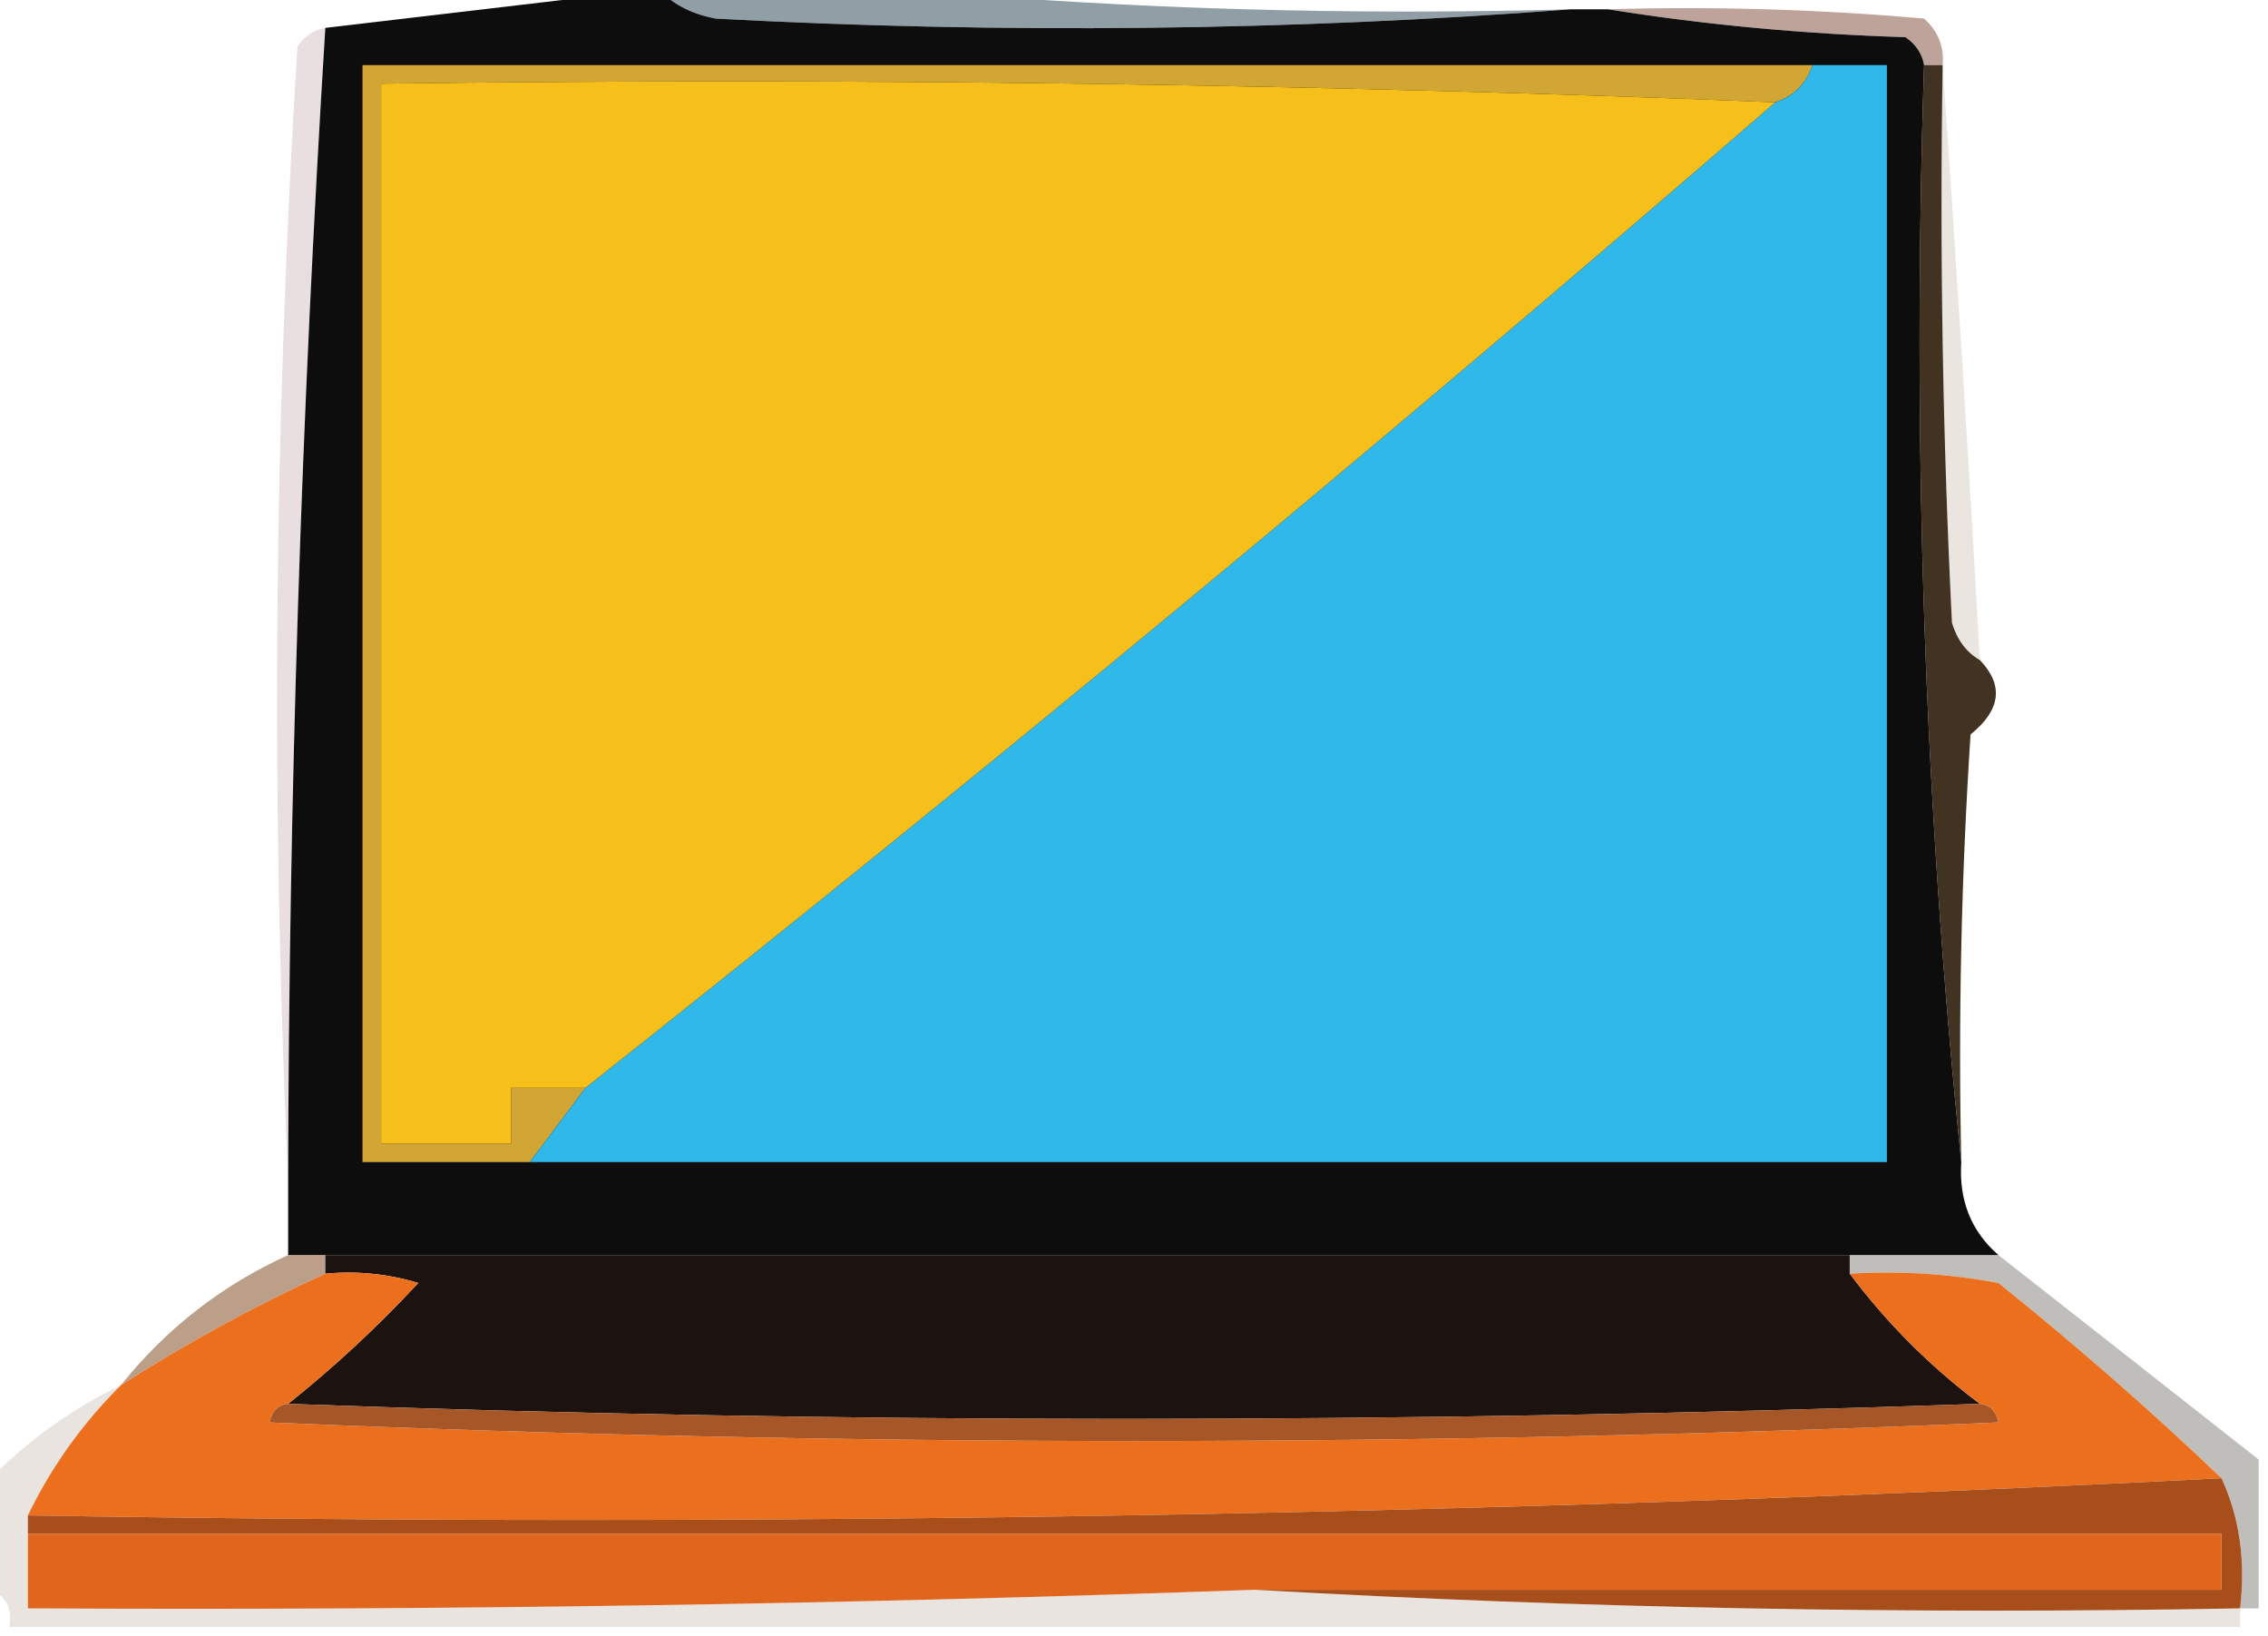 <?xml version="1.0" encoding="UTF-8"?>
<!DOCTYPE svg PUBLIC "-//W3C//DTD SVG 1.1//EN" "http://www.w3.org/Graphics/SVG/1.1/DTD/svg11.dtd">
<svg xmlns="http://www.w3.org/2000/svg" version="1.1" width="122px" height="88px" style="shape-rendering:geometricPrecision; text-rendering:geometricPrecision; image-rendering:optimizeQuality; fill-rule:evenodd; clip-rule:evenodd" xmlns:xlink="http://www.w3.org/1999/xlink">
<g><path style="opacity:0.469" fill="#143442" d="M 35.5,-0.5 C 40.167,-0.5 44.833,-0.5 49.5,-0.5C 60.988,0.495 72.655,0.828 84.5,0.5C 69.339,1.661 54.005,1.828 38.5,1C 37.263,0.768 36.263,0.268 35.5,-0.5 Z"/></g>
<g><path style="opacity:0.427" fill="#652911" d="M 86.5,0.5 C 92.176,0.334 97.843,0.501 103.5,1C 104.252,1.671 104.586,2.504 104.5,3.5C 104.167,3.5 103.833,3.5 103.5,3.5C 103.389,2.883 103.056,2.383 102.5,2C 96.984,1.827 91.651,1.327 86.5,0.5 Z"/></g>
<g><path style="opacity:0.133" fill="#694212" d="M 104.5,3.5 C 105.235,14.024 105.901,24.691 106.5,35.5C 105.778,35.083 105.278,34.416 105,33.5C 104.5,23.506 104.334,13.506 104.5,3.5 Z"/></g>
<g><path style="opacity:0.928" fill="#342311" d="M 103.5,3.5 C 103.833,3.5 104.167,3.5 104.5,3.5C 104.334,13.506 104.5,23.506 105,33.5C 105.278,34.416 105.778,35.083 106.5,35.5C 107.797,36.849 107.63,38.182 106,39.5C 105.5,47.159 105.334,54.826 105.5,62.5C 103.512,43.195 102.846,23.528 103.5,3.5 Z"/></g>
<g><path style="opacity:0.157" fill="#73303f" d="M 17.5,1.5 C 16.206,22.318 15.539,42.985 15.5,63.5C 14.566,43.18 14.733,22.847 16,2.5C 16.383,1.944 16.883,1.611 17.5,1.5 Z"/></g>
<g><path style="opacity:1" fill="#0d0d0e" d="M 34.5,-0.5 C 34.833,-0.5 35.167,-0.5 35.5,-0.5C 36.263,0.268 37.263,0.768 38.5,1C 54.005,1.828 69.339,1.661 84.5,0.5C 85.167,0.5 85.833,0.5 86.5,0.5C 91.651,1.327 96.984,1.827 102.5,2C 103.056,2.383 103.389,2.883 103.5,3.5C 102.846,23.528 103.512,43.195 105.5,62.5C 105.365,64.554 106.032,66.221 107.5,67.5C 104.833,67.5 102.167,67.5 99.5,67.5C 72.167,67.5 44.833,67.5 17.5,67.5C 16.833,67.5 16.167,67.5 15.5,67.5C 15.5,66.167 15.5,64.833 15.5,63.5C 15.539,42.985 16.206,22.318 17.5,1.5C 23.167,0.833 28.833,0.167 34.5,-0.5 Z"/></g>
<g><path style="opacity:1" fill="#d1a635" d="M 97.5,3.5 C 97.167,4.5 96.5,5.167 95.5,5.5C 70.672,4.502 45.672,4.169 20.5,4.5C 20.5,23.5 20.5,42.5 20.5,61.5C 22.833,61.5 25.167,61.5 27.5,61.5C 27.5,60.5 27.5,59.5 27.5,58.5C 28.833,58.5 30.167,58.5 31.5,58.5C 30.5,59.833 29.5,61.167 28.5,62.5C 25.5,62.5 22.5,62.5 19.5,62.5C 19.5,42.833 19.5,23.167 19.5,3.5C 45.5,3.5 71.5,3.5 97.5,3.5 Z"/></g>
<g><path style="opacity:1" fill="#30b8eb" d="M 97.5,3.5 C 98.833,3.5 100.167,3.5 101.5,3.5C 101.5,23.167 101.5,42.833 101.5,62.5C 77.167,62.5 52.833,62.5 28.5,62.5C 29.5,61.167 30.5,59.833 31.5,58.5C 53.242,41.3 74.575,23.633 95.5,5.5C 96.5,5.167 97.167,4.5 97.5,3.5 Z"/></g>
<g><path style="opacity:1" fill="#f6bf1a" d="M 95.5,5.5 C 74.575,23.633 53.242,41.3 31.5,58.5C 30.167,58.5 28.833,58.5 27.5,58.5C 27.5,59.5 27.5,60.5 27.5,61.5C 25.167,61.5 22.833,61.5 20.5,61.5C 20.5,42.5 20.5,23.5 20.5,4.5C 45.672,4.169 70.672,4.502 95.5,5.5 Z"/></g>
<g><path style="opacity:0.663" fill="#986f4c" d="M 15.5,67.5 C 16.167,67.5 16.833,67.5 17.5,67.5C 17.5,67.833 17.5,68.167 17.5,68.5C 13.716,70.226 10.05,72.226 6.5,74.5C 8.949,71.444 11.948,69.111 15.5,67.5 Z"/></g>
<g><path style="opacity:0.431" fill="#6b6a62" d="M 99.5,68.5 C 99.5,68.167 99.5,67.833 99.5,67.5C 102.167,67.5 104.833,67.5 107.5,67.5C 112.148,71.143 116.815,74.81 121.5,78.5C 121.5,81.167 121.5,83.833 121.5,86.5C 121.167,86.5 120.833,86.5 120.5,86.5C 120.802,83.941 120.468,81.607 119.5,79.5C 115.693,75.865 111.693,72.365 107.5,69C 104.854,68.503 102.187,68.336 99.5,68.5 Z"/></g>
<g><path style="opacity:1" fill="#1c120f" d="M 17.5,68.5 C 17.5,68.167 17.5,67.833 17.5,67.5C 44.833,67.5 72.167,67.5 99.5,67.5C 99.5,67.833 99.5,68.167 99.5,68.5C 101.5,71.167 103.833,73.5 106.5,75.5C 75.333,76.582 44.999,76.582 15.5,75.5C 17.963,73.539 20.297,71.372 22.5,69C 20.866,68.507 19.199,68.34 17.5,68.5 Z"/></g>
<g><path style="opacity:1" fill="#ec6f1e" d="M 17.5,68.5 C 19.199,68.34 20.866,68.507 22.5,69C 20.297,71.372 17.963,73.539 15.5,75.5C 14.957,75.56 14.624,75.893 14.5,76.5C 45.5,77.833 76.5,77.833 107.5,76.5C 107.376,75.893 107.043,75.56 106.5,75.5C 103.833,73.5 101.5,71.167 99.5,68.5C 102.187,68.336 104.854,68.503 107.5,69C 111.693,72.365 115.693,75.865 119.5,79.5C 80.514,81.494 41.181,82.161 1.5,81.5C 2.754,78.907 4.42,76.573 6.5,74.5C 10.05,72.226 13.716,70.226 17.5,68.5 Z"/></g>
<g><path style="opacity:1" fill="#a75627" d="M 106.5,75.5 C 107.043,75.56 107.376,75.893 107.5,76.5C 76.5,77.833 45.5,77.833 14.5,76.5C 14.624,75.893 14.957,75.56 15.5,75.5C 44.999,76.582 75.333,76.582 106.5,75.5 Z"/></g>
<g><path style="opacity:1" fill="#a84e1b" d="M 119.5,79.5 C 120.468,81.607 120.802,83.941 120.5,86.5C 102.659,86.83 84.992,86.497 67.5,85.5C 84.833,85.5 102.167,85.5 119.5,85.5C 119.5,84.5 119.5,83.5 119.5,82.5C 80.167,82.5 40.833,82.5 1.5,82.5C 1.5,82.167 1.5,81.833 1.5,81.5C 41.181,82.161 80.514,81.494 119.5,79.5 Z"/></g>
<g><path style="opacity:1" fill="#e0661e" d="M 1.5,82.5 C 40.833,82.5 80.167,82.5 119.5,82.5C 119.5,83.5 119.5,84.5 119.5,85.5C 102.167,85.5 84.833,85.5 67.5,85.5C 45.509,86.287 23.509,86.62 1.5,86.5C 1.5,85.167 1.5,83.833 1.5,82.5 Z"/></g>
<g><path style="opacity:0.163" fill="#7b5845" d="M 6.5,74.5 C 4.42,76.573 2.754,78.907 1.5,81.5C 1.5,81.833 1.5,82.167 1.5,82.5C 1.5,83.833 1.5,85.167 1.5,86.5C 23.509,86.62 45.509,86.287 67.5,85.5C 84.992,86.497 102.659,86.83 120.5,86.5C 120.5,86.833 120.5,87.167 120.5,87.5C 80.5,87.5 40.5,87.5 0.5,87.5C 0.672,86.508 0.338,85.842 -0.5,85.5C -0.5,83.5 -0.5,81.5 -0.5,79.5C 1.573,77.42 3.907,75.754 6.5,74.5 Z"/></g>
</svg>
